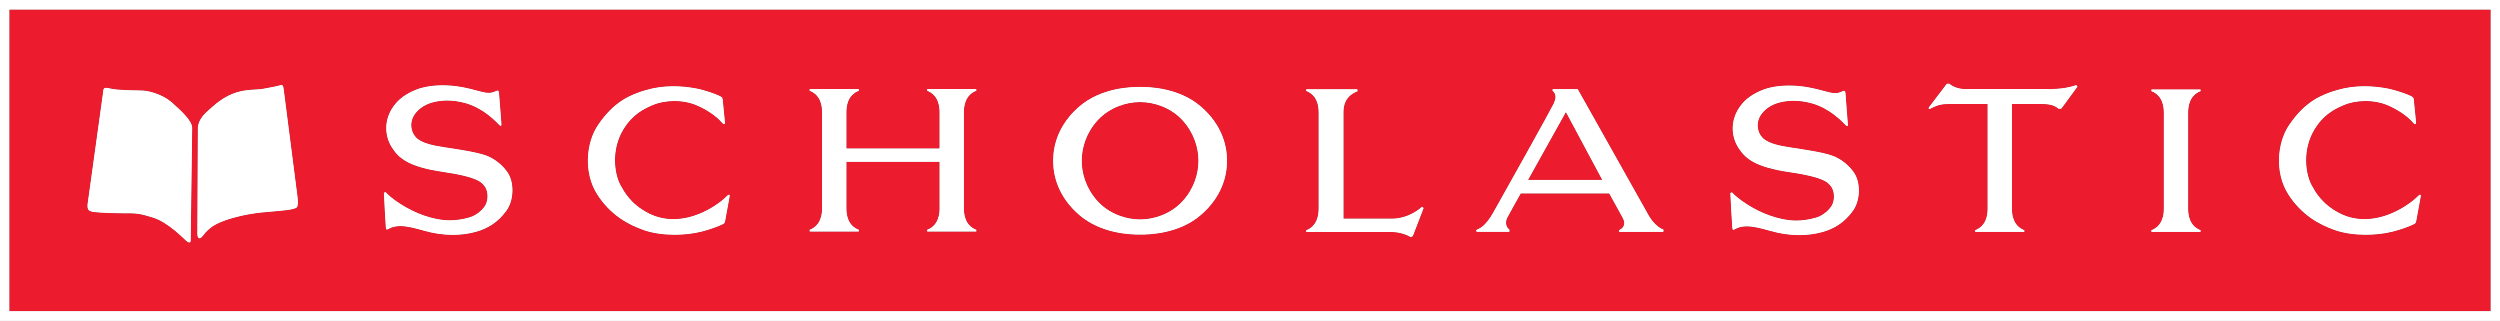 <?xml version="1.0" encoding="utf-8"?>
<!-- Generator: Adobe Illustrator 16.0.0, SVG Export Plug-In . SVG Version: 6.00 Build 0)  -->
<!DOCTYPE svg PUBLIC "-//W3C//DTD SVG 1.1//EN" "http://www.w3.org/Graphics/SVG/1.1/DTD/svg11.dtd">
<svg version="1.1" id="Layer_1" xmlns="http://www.w3.org/2000/svg" xmlns:xlink="http://www.w3.org/1999/xlink" x="0px" y="0px"
	 width="1000px" height="128.311px" viewBox="0 0 1000 128.311" enable-background="new 0 0 1000 128.311" xml:space="preserve">
<rect x="0" y="0" width="1000" height="128.311" fill="#333333" stroke="none"/>
<g>
	<path fill="#FFFFFF" d="M1000,128.311H0V0.008h1000V128.311 M3.727,124.487h992.555V3.816H3.727V124.487"/>
	<path fill="#FFFFFF" d="M76.864,51.144l-0.597,44.9c0,1.322-0.811,1.135-1.875,0.201c-1.389-1.225-7.325-7.407-13.258-9.236
		c-5.996-1.837-6.612-1.703-12.762-1.717c-5.933-0.023-11.179-0.396-11.877-0.71c-0.694-0.298-1.68-0.411-1.475-2.837l6.12-44.192
		c0.302-1.926-0.194-2.95,2.979-2.136c3.159,0.814,11.57,0.702,13.154,0.814c2.568,0.194,7.814,1.523,11.477,4.764
		C72.414,44.244,76.864,48.306,76.864,51.144"/>
	<path fill="#FFFFFF" d="M79.142,51.144l-0.197,42.361c0,2.031,0.993,2.435,2.177,0.814c1.464-2.008,3.397-3.674,5.638-4.764
		c7.915-3.861,18.802-4.66,20.188-4.771c1.374-0.098,8.502-0.709,9.487-1.016c2.408-0.732,3.035-0.037,2.576-4.967l-5.533-43.078
		c-0.209-1.926-0.604-1.822-1.792-1.523c-1.177,0.306-0.848,0.306-6.43,1.322c-2.662,0.485-6.317,0.097-10.581,1.419
		c-4.137,1.277-7.366,3.569-10.98,6.907C82.331,45.095,79.34,47.485,79.142,51.144"/>
	<path fill="#FFFFFF" d="M197.879,36.649c1.053-0.463,1.621-0.829,1.726,0.545c0.168,2.031,0.903,11.492,0.956,12.373
		c0.056,0.918-0.243,1.008-0.841,0.418c-1.43-1.404-6.276-6.706-13.557-8.744c-5.347-1.494-9.805-1.158-12.959-0.329
		c-3.809,0.993-6.049,2.972-7.382,4.898c-2.064,2.987-1.605,6.833,0.53,9.088c2.353,2.501,7.087,3.331,11.63,4.032
		c4.279,0.672,12.434,1.792,16.484,3.285c3.495,1.285,6.66,3.913,8.603,6.795c2.669,3.98,2.546,11-0.46,15.195
		c-3.312,4.63-7.448,7.185-12.228,8.514c-6.766,1.874-14.031,1.486-20.665-0.41c-5.836-1.658-10.615-2.868-14.345-0.732
		c-0.759,0.44-0.982,0.336-1.042-0.68c-0.067-1.098-0.743-11.851-0.772-13.814l0.676-0.238c2.038,2.352,8.431,7.026,15.483,9.4
		c5.97,2.001,11.141,2.65,17.992,0.74c3.182-0.883,5.627-3.451,6.437-4.9c1.239-2.217,1.217-5.861-0.519-7.892
		c-1.161-1.353-2.793-3.458-16.219-5.392c-14.009-2.031-17.899-5.533-20.584-9.7c-3.282-5.108-2.793-10.955-0.358-15.167
		c2.599-4.48,6.474-6.646,9.838-8.012c4.429-1.785,11.148-2.412,18.407-1.105C191.928,36.127,194.657,38.083,197.879,36.649"/>
	<path fill="#FFFFFF" d="M289.063,39.801c-0.123-0.836-0.321-0.918-1.116-1.367c-1.333-0.754-6.362-2.457-9.163-2.994
		c-6.489-1.247-13.609-1.412-20.415,0.583c-6.385,1.867-12.862,4.645-19.206,14.039c-4.742,7.019-5.798,18.959-0.362,27.561
		c5.253,8.326,12.534,12.307,18.918,14.494c6.202,2.121,15.401,2.405,23.019,0.501c3.182-0.807,6.956-2.211,8.188-2.875
		c0.825-0.44,0.948-0.44,1.132-1.412c0.313-1.642,1.385-7.519,1.78-9.707c0.146-0.851-0.272-1.001-0.869-0.388
		c-2.678,2.732-6.99,5.57-11.373,7.34c-5.611,2.27-13.083,3.338-20.095-0.231c-7.34-3.733-9.894-8.774-11.261-11.216
		c-2.311-4.107-4.092-13.934,1.214-22.566c3.472-5.653,7.702-7.818,11.324-9.409c4.764-2.098,11.671-2.486,17.205-0.313
		c3.479,1.374,8.251,4.085,11.051,7.497c0.403,0.493,1.03,0.485,0.941-0.433C289.843,47.597,289.063,39.801,289.063,39.801"/>
	<path fill="#FFFFFF" d="M375.828,64.704H338.56V83.38c0,2.24,0.418,6.824,5.007,8.564l-0.075,0.65h-19.608l-0.068-0.65
		c4.582-1.74,5.019-6.324,5.019-8.564V44.856c0-2.24-0.437-6.84-5.019-8.572l0.068-0.649h19.608l0.075,0.649
		c-4.589,1.732-5.007,6.333-5.007,8.572v14.539h37.269V44.856c0-2.24-0.43-6.84-5.011-8.572l0.063-0.649h19.613l0.067,0.649
		c-4.581,1.732-5.007,6.333-5.007,8.572V83.38c0,2.24,0.426,6.824,5.007,8.564l-0.067,0.65h-19.613l-0.063-0.65
		c4.581-1.74,5.011-6.324,5.011-8.564V64.704"/>
	<path fill="#FFFFFF" d="M537.387,87.472V44.923c0-2.8,0.71-6.481,5.653-8.453l-0.104-0.769H522.52l-0.074,0.65
		c4.592,1.74,5.018,6.325,5.018,8.572v38.524c0,2.24-0.426,6.952-5.018,8.685l0.074,0.657h33.76c2.949,0,5.787,0.716,7.931,2.017
		l0.889-0.307c0.566-1.457,3.823-9.805,4.36-11.313l-0.68-0.448c-0.545,0.486-5.213,4.742-12.104,4.742
		C549.782,87.479,537.387,87.472,537.387,87.472"/>
	<path fill="#FFFFFF" d="M736.457,36.739c1.053-0.463,1.621-0.829,1.732,0.545c0.164,2.038,0.896,11.492,0.948,12.373
		c0.068,0.918-0.238,1.008-0.836,0.418c-1.434-1.404-6.272-6.706-13.561-8.745c-5.339-1.494-9.789-1.157-12.955-0.329
		c-3.809,1.001-6.05,2.979-7.378,4.898c-2.069,2.995-1.605,6.84,0.529,9.103c2.353,2.494,7.079,3.315,11.627,4.024
		c4.278,0.672,12.434,1.785,16.495,3.286c3.479,1.285,6.646,3.913,8.588,6.788c2.673,3.986,2.554,11.006-0.456,15.203
		c-3.3,4.623-7.438,7.184-12.231,8.512c-6.765,1.875-14.023,1.473-20.661-0.417c-5.84-1.665-10.626-2.868-14.346-0.725
		c-0.762,0.433-0.971,0.329-1.037-0.679c-0.075-1.099-0.747-11.844-0.777-13.822l0.672-0.232c2.047,2.346,8.438,7.027,15.488,9.395
		c5.973,2.002,11.147,2.65,17.988,0.746c3.181-0.881,5.638-3.449,6.444-4.904c1.232-2.211,1.21-5.855-0.522-7.894
		c-1.166-1.353-2.793-3.436-16.219-5.392c-14.017-2.023-17.899-5.534-20.588-9.7c-3.278-5.107-2.785-10.947-0.351-15.159
		c2.591-4.495,6.474-6.653,9.842-8.02c4.42-1.777,11.141-2.405,18.399-1.098C730.506,36.216,733.246,38.18,736.457,36.739"/>
	<path fill="#FFFFFF" d="M795.038,41.601h-14.501c-3.002,0-4.779-0.045-8.289,1.822c-0.896,0.485-0.986-0.119-0.545-0.687
		c1.695-2.217,5.257-6.847,7.004-9.199l0.94-0.083c0.792,0.672,3.047,2.166,6.393,2.166h34.2c3.002,0,6.697-0.358,10.268-1.583
		l0.47,0.62c-1.44,2.017-5.055,6.945-6.436,8.767l-1.061,0.09c-0.65-0.411-1.942-1.912-6.407-1.912h-12.307v41.922
		c0,2.24,0.426,6.832,5.004,8.572l-0.067,0.656h-19.609l-0.075-0.656c4.594-1.74,5.019-6.332,5.019-8.572V41.601"/>
	<path fill="#FFFFFF" d="M875.26,45.013c0-2.248,0.426-6.833,5.01-8.565l-0.067-0.65h-19.608l-0.067,0.65
		c4.577,1.732,5.003,6.317,5.003,8.565v38.523c0,2.233-0.426,6.826-5.003,8.565l0.067,0.657h19.608l0.067-0.657
		c-4.584-1.739-5.01-6.332-5.01-8.565V45.013"/>
	<path fill="#FFFFFF" d="M965.516,39.801c-0.126-0.836-0.328-0.918-1.112-1.367c-1.337-0.754-6.361-2.457-9.162-2.994
		c-6.496-1.247-13.613-1.412-20.415,0.583c-6.385,1.867-12.874,4.645-19.207,14.039c-4.741,7.019-5.801,18.959-0.365,27.561
		c5.257,8.326,12.538,12.307,18.915,14.494c6.205,2.121,15.396,2.405,23.021,0.501c3.181-0.807,6.959-2.211,8.191-2.875
		c0.821-0.44,0.948-0.44,1.12-1.412c0.32-1.642,1.396-7.519,1.785-9.707c0.148-0.851-0.269-1.001-0.866-0.388
		c-2.674,2.732-6.989,5.57-11.365,7.34c-5.616,2.27-13.09,3.338-20.103-0.231c-7.341-3.733-9.895-8.774-11.253-11.216
		c-2.308-4.107-4.1-13.934,1.209-22.566c3.473-5.653,7.699-7.818,11.321-9.409c4.764-2.098,11.679-2.486,17.204-0.313
		c3.479,1.374,8.252,4.085,11.052,7.497c0.396,0.493,1.03,0.485,0.941-0.433C966.3,47.597,965.516,39.801,965.516,39.801"/>
	<path fill="#FFFFFF" d="M456.396,93.827h-0.725c-3.252,0-15.203-0.255-23.996-7.855c-8.464-7.312-10.405-15.697-10.405-21.447
		v-0.418c0-5.772,1.941-14.151,10.405-21.476c8.793-7.602,20.744-7.848,23.996-7.848h0.725c3.245,0,15.196,0.247,23.989,7.848
		c8.464,7.325,10.413,15.704,10.413,21.476v0.418c0,5.75-1.949,14.135-10.413,21.447C471.593,93.572,459.642,93.827,456.396,93.827
		 M456.359,87.763c4.779,0,11.667-1.911,16.532-7.146c4.861-5.233,6.475-11.461,6.475-16.091v-0.418
		c0-4.645-1.613-10.88-6.475-16.115c-4.865-5.234-11.753-7.146-16.532-7.146h-0.649c-4.787,0-11.668,1.912-16.533,7.146
		c-4.861,5.235-6.481,11.47-6.481,16.115v0.418c0,4.63,1.62,10.858,6.481,16.091c4.865,5.235,11.746,7.146,16.533,7.146H456.359"/>
	<path fill="#FFFFFF" d="M621.118,35.642h9.961c0,0,26.808,47.693,28.346,50.427c1.538,2.741,3.786,5.003,5.996,5.772l-0.074,0.895
		h-17.303c-0.694,0-0.582-0.604-0.104-0.851c0.485-0.238,2.912-1.517,1.12-4.823c-1.143-2.068-5.354-9.708-5.354-9.708h-35.409
		c0,0-4.541,8.05-5.437,9.798c-0.59,1.143-0.836,3.561,0.933,4.689l-0.037,0.873h-12.724c-0.567,0-0.971-0.537-0.061-0.934
		c1.068-0.455,3.301-1.471,6.295-6.705c3.011-5.234,23.44-41.862,24.254-43.691c0.799-1.807,1.218-3.606-0.597-5.271L621.118,35.642
		 M626.367,44.789L611.209,71.97h29.72L626.367,44.789"/>
	<path fill="#ED1B2E" d="M640.929,71.978h-29.72l15.158-27.181L640.929,71.978 M456.367,87.763h-0.657
		c-4.779,0-11.668-1.911-16.533-7.139c-4.854-5.241-6.474-11.469-6.474-16.099v-0.418c0-4.645,1.62-10.88,6.474-16.115
		c4.865-5.234,11.754-7.146,16.533-7.146h0.657c4.771,0,11.659,1.912,16.524,7.146c4.869,5.235,6.485,11.47,6.485,16.115v0.418
		c0,4.63-1.616,10.858-6.485,16.099C468.026,85.852,461.139,87.763,456.367,87.763 M338.56,64.711h37.276V83.38
		c0,2.24-0.438,6.832-5.019,8.564l0.071,0.658h19.613l0.066-0.658c-4.581-1.732-5.014-6.324-5.014-8.564V44.856
		c0-2.24,0.433-6.832,5.014-8.565l-0.066-0.657h-19.613l-0.071,0.657c4.581,1.733,5.019,6.325,5.019,8.565v14.546H338.56V44.856
		c0-2.24,0.425-6.832,5.007-8.565l-0.061-0.657H323.89l-0.075,0.657c4.582,1.733,5.019,6.325,5.019,8.565V83.38
		c0,2.24-0.437,6.832-5.019,8.564l0.075,0.658h19.616l0.061-0.658c-4.582-1.732-5.007-6.324-5.007-8.564V64.711 M608.297,77.362
		h35.409c0,0,4.212,7.638,5.354,9.714c1.799,3.302-0.635,4.57-1.12,4.823c-0.485,0.24-0.591,0.845,0.104,0.845h17.303l0.074-0.89
		c-2.21-0.783-4.458-3.039-5.996-5.779c-1.538-2.732-28.338-50.426-28.338-50.426h-9.969l-0.194,0.463
		c1.814,1.68,1.396,3.479,0.597,5.271c-0.813,1.83-21.243,38.464-24.246,43.698c-3.002,5.242-5.234,6.251-6.303,6.706
		c-0.91,0.396-0.507,0.934,0.061,0.934h12.724l0.037-0.867c-1.769-1.143-1.522-3.554-0.925-4.695
		C603.756,85.419,608.297,77.362,608.297,77.362 M780.118,41.608h14.928v41.921c0,2.24-0.44,6.833-5.026,8.565l0.083,0.656h19.609
		l0.066-0.656c-4.577-1.732-5.011-6.325-5.011-8.565V41.608h12.313c4.458,0,5.75,1.501,6.407,1.912l1.061-0.089
		c1.374-1.822,4.988-6.75,6.429-8.759l-0.463-0.627c-3.577,1.225-7.265,1.583-10.274,1.583h-34.192c-3.354,0-5.601-1.494-6.4-2.166
		l-0.933,0.082c-1.747,2.353-5.31,6.982-7.012,9.208c-0.313,0.418-0.352,0.859,0.015,0.859c0.128,0,0.299-0.052,0.53-0.179
		C775.586,41.646,777.37,41.608,780.118,41.608 M860.594,35.806l-0.067,0.649c4.577,1.732,5.003,6.325,5.003,8.565v38.516
		c0,2.24-0.426,6.842-5.003,8.572l0.067,0.65h19.608l0.067-0.65c-4.584-1.73-5.01-6.332-5.01-8.572V45.021
		c0-2.24,0.426-6.833,5.01-8.565l-0.067-0.649H860.594 M455.672,34.791c-3.244,0-15.195,0.239-23.988,7.848
		c-8.464,7.318-10.405,15.696-10.405,21.469v0.418c0,5.75,1.941,14.135,10.405,21.447c8.793,7.601,20.744,7.855,23.988,7.855h0.732
		c3.237,0,15.195-0.255,23.981-7.855c8.472-7.312,10.413-15.697,10.413-21.447v-0.418c0-5.772-1.941-14.151-10.413-21.469
		c-8.786-7.609-20.744-7.848-23.981-7.848H455.672 M269.371,34.514c-3.655,0-7.378,0.456-10.995,1.516
		c-6.385,1.875-12.862,4.645-19.206,14.039c-4.742,7.02-5.791,18.959-0.362,27.562c5.253,8.326,12.533,12.314,18.918,14.486
		c3.405,1.173,7.71,1.777,12.149,1.777c3.663,0,7.426-0.403,10.869-1.276c3.181-0.792,6.963-2.203,8.18-2.86
		c0.833-0.455,0.956-0.455,1.139-1.411c0.314-1.644,1.386-7.52,1.781-9.723c0.094-0.507-0.022-0.754-0.25-0.754
		c-0.153,0-0.377,0.12-0.62,0.366c-2.677,2.74-6.989,5.585-11.372,7.355c-3.002,1.209-6.545,2.076-10.268,2.076
		c-3.219,0-6.567-0.658-9.827-2.308c-7.333-3.749-9.887-8.774-11.261-11.216c-2.312-4.123-4.092-13.942,1.213-22.582
		c3.473-5.646,7.695-7.811,11.325-9.409c2.58-1.127,5.775-1.762,9.054-1.762c2.785,0,5.604,0.456,8.144,1.449
		c3.486,1.374,8.258,4.1,11.059,7.504c0.16,0.202,0.373,0.321,0.557,0.321c0.246,0,0.437-0.231,0.384-0.754
		c-0.131-1.307-0.91-9.102-0.91-9.102c-0.124-0.829-0.322-0.926-1.117-1.367c-1.34-0.747-6.361-2.457-9.154-2.995
		C275.756,34.873,272.589,34.514,269.371,34.514 M945.81,34.514c-3.651,0-7.369,0.456-10.991,1.516
		c-6.377,1.875-12.866,4.645-19.214,14.039c-4.733,7.02-5.786,18.959-0.358,27.562c5.257,8.326,12.546,12.314,18.923,14.486
		c3.397,1.173,7.705,1.777,12.148,1.777c3.659,0,7.423-0.403,10.865-1.276c3.181-0.792,6.967-2.203,8.191-2.86
		c0.822-0.455,0.948-0.455,1.128-1.411c0.313-1.644,1.389-7.52,1.785-9.723c0.09-0.507-0.022-0.754-0.254-0.754
		c-0.15,0-0.366,0.12-0.62,0.366c-2.674,2.74-6.989,5.585-11.365,7.355c-3.002,1.209-6.541,2.076-10.261,2.076
		c-3.226,0-6.578-0.658-9.834-2.308c-7.348-3.749-9.895-8.774-11.261-11.216c-2.307-4.123-4.092-13.942,1.217-22.582
		c3.466-5.646,7.692-7.811,11.313-9.409c2.576-1.127,5.787-1.762,9.058-1.762c2.778,0,5.608,0.456,8.147,1.449
		c3.486,1.374,8.251,4.1,11.051,7.504c0.173,0.202,0.374,0.321,0.561,0.321c0.246,0,0.433-0.231,0.381-0.754
		c-0.12-1.307-0.911-9.102-0.911-9.102c-0.119-0.829-0.329-0.926-1.113-1.367c-1.336-0.747-6.361-2.457-9.154-2.995
		C952.202,34.873,949.028,34.514,945.81,34.514 M160.117,90.437c2.8,0,6.004,0.859,9.6,1.875c3.678,1.053,7.538,1.643,11.406,1.643
		c3.121,0,6.242-0.382,9.259-1.225c4.779-1.33,8.924-3.876,12.235-8.521c2.998-4.195,3.129-11.215,0.444-15.195
		c-1.927-2.867-5.107-5.503-8.587-6.795c-4.052-1.493-12.213-2.606-16.484-3.278c-4.544-0.702-9.285-1.538-11.63-4.018
		c-2.136-2.27-2.596-6.115-0.53-9.103c1.317-1.919,3.572-3.905,7.374-4.898c1.579-0.418,3.482-0.717,5.663-0.717
		s4.626,0.299,7.304,1.045c7.28,2.031,12.127,7.34,13.549,8.744c0.247,0.247,0.452,0.374,0.59,0.374
		c0.198,0,0.292-0.261,0.258-0.799c-0.06-0.874-0.795-10.334-0.955-12.373c-0.061-0.717-0.243-0.956-0.557-0.956
		c-0.284,0-0.673,0.201-1.169,0.41c-0.807,0.358-1.575,0.508-2.386,0.508c-2.472,0-5.361-1.344-10.79-2.33
		c-2.647-0.47-5.224-0.694-7.654-0.694c-4.208,0-7.938,0.665-10.745,1.8c-3.364,1.359-7.247,3.532-9.846,8.02
		c-2.427,4.197-2.916,10.051,0.366,15.159c2.677,4.167,6.56,7.669,20.583,9.692c13.419,1.949,15.051,4.047,16.212,5.406
		c1.735,2.023,1.758,5.668,0.519,7.893c-0.81,1.449-3.255,4.002-6.43,4.898c-2.83,0.785-5.376,1.143-7.807,1.143
		c-3.457,0-6.683-0.717-10.192-1.896c-7.053-2.367-13.453-7.033-15.483-9.393l-0.676,0.238c0.041,1.971,0.705,12.724,0.772,13.807
		c0.045,0.665,0.146,0.934,0.414,0.934c0.153,0,0.358-0.09,0.635-0.24C156.802,90.766,158.385,90.437,160.117,90.437
		 M698.718,90.526c2.777,0,5.981,0.858,9.588,1.881c3.667,1.046,7.534,1.637,11.41,1.637c3.113,0,6.228-0.39,9.244-1.227
		c4.794-1.32,8.932-3.882,12.239-8.504c3.002-4.196,3.121-11.225,0.448-15.211c-1.942-2.867-5.108-5.496-8.588-6.788
		c-4.062-1.5-12.217-2.606-16.495-3.286c-4.532-0.694-9.274-1.523-11.627-4.017c-2.135-2.263-2.599-6.108-0.529-9.103
		c1.328-1.919,3.569-3.905,7.378-4.899c1.582-0.41,3.486-0.702,5.675-0.702c2.165,0,4.622,0.292,7.287,1.031
		c7.281,2.031,12.12,7.333,13.554,8.744c0.254,0.247,0.44,0.381,0.582,0.381c0.209,0,0.291-0.261,0.254-0.807
		c-0.052-0.866-0.776-10.32-0.94-12.366c-0.067-0.725-0.247-0.963-0.56-0.963c-0.284,0-0.673,0.194-1.181,0.418
		c-0.792,0.366-1.568,0.508-2.382,0.508c-2.464,0-5.361-1.352-10.782-2.322c-2.645-0.485-5.235-0.702-7.646-0.702
		c-4.212,0-7.945,0.665-10.753,1.792c-3.368,1.359-7.251,3.532-9.842,8.02c-2.435,4.204-2.921,10.051,0.358,15.158
		c2.681,4.167,6.563,7.669,20.587,9.693c13.419,1.956,15.046,4.047,16.212,5.406c1.732,2.031,1.755,5.668,0.522,7.893
		c-0.807,1.457-3.264,4.018-6.444,4.906c-2.823,0.784-5.361,1.135-7.788,1.135c-3.465,0-6.69-0.717-10.193-1.889
		c-7.049-2.36-13.448-7.057-15.495-9.395l-0.672,0.232c0.03,1.979,0.702,12.724,0.777,13.814c0.045,0.656,0.148,0.934,0.418,0.934
		c0.142,0,0.351-0.09,0.619-0.246C695.388,90.854,696.963,90.526,698.718,90.526 M522.52,35.701l-0.074,0.657
		c4.584,1.732,5.01,6.325,5.01,8.565v38.524c0,2.24-0.426,6.952-5.01,8.685l0.074,0.657h33.752c2.957,0,5.788,0.724,7.945,2.022
		l0.882-0.313c0.566-1.457,3.815-9.805,4.36-11.313l-0.68-0.448c-0.545,0.486-5.227,4.742-12.112,4.742
		c-6.885,0-19.28-0.008-19.28-0.008V44.923c0-2.8,0.71-6.481,5.653-8.445l-0.104-0.777H522.52 M112.588,34.036
		c-0.235,0-0.526,0.075-0.896,0.164c-1.19,0.306-0.854,0.313-6.429,1.322c-2.67,0.485-6.317,0.097-10.581,1.419
		c-4.145,1.277-7.367,3.569-10.988,6.907c-1.355,1.247-4.354,3.644-4.544,7.295l-0.205,42.369c0,1.173,0.336,1.8,0.855,1.8
		c0.377,0,0.836-0.313,1.325-0.993c1.467-2.008,3.394-3.674,5.642-4.764c7.915-3.861,18.794-4.66,20.173-4.771
		c1.389-0.098,8.516-0.709,9.494-1.009c2.4-0.739,3.043-0.038,2.584-4.974l-5.541-43.078
		C113.339,34.402,113.106,34.036,112.588,34.036 M42.433,35.134c-1.284,0-1.057,0.941-1.277,2.419l-6.134,44.192
		c-0.198,2.426,0.788,2.539,1.475,2.837c0.706,0.313,5.959,0.694,11.885,0.718c6.149,0.014,6.769-0.128,12.754,1.717
		c5.933,1.821,11.876,8.013,13.258,9.229c0.53,0.464,0.997,0.748,1.341,0.748c0.336,0,0.541-0.284,0.541-0.949l0.598-44.9
		c0-2.837-4.458-6.892-8.121-10.141c-3.655-3.241-8.893-4.563-11.47-4.764c-1.575-0.127-9.995,0-13.161-0.822
		C43.374,35.231,42.828,35.134,42.433,35.134 M996.281,124.495H3.727V3.824h992.555V124.495"/>
	<path fill="#FFFFFF" d="M3.727,3.816v120.664h992.555V3.816H3.727 M1000,128.304H0V0h1000V128.304"/>
	<path fill="#FFFFFF" d="M75.733,96.993c-0.336,0-0.803-0.284-1.341-0.754c-1.374-1.219-7.318-7.401-13.258-9.23
		c-5.978-1.844-6.612-1.703-12.754-1.717c-5.926-0.016-11.179-0.396-11.877-0.71c-0.687-0.298-1.681-0.411-1.482-2.837l6.134-44.199
		c0.229-1.479-0.007-2.412,1.285-2.412c0.388,0,0.94,0.097,1.68,0.284c3.174,0.814,11.586,0.687,13.161,0.814
		c2.569,0.194,7.822,1.523,11.478,4.764c3.663,3.248,8.113,7.311,8.113,10.148l-0.59,44.9
		C76.282,96.709,76.077,96.993,75.733,96.993"/>
	<path fill="#FFFFFF" d="M79.8,95.313c-0.513,0-0.855-0.635-0.855-1.808l0.205-42.361c0.19-3.659,3.188-6.056,4.544-7.31
		c3.614-3.323,6.852-5.616,10.98-6.893c4.271-1.322,7.919-0.949,10.589-1.419c5.574-1.016,5.245-1.03,6.429-1.314
		c0.37-0.104,0.669-0.179,0.896-0.179c0.519,0,0.751,0.366,0.896,1.695l5.533,43.071c0.459,4.929-0.176,4.241-2.576,4.966
		c-0.986,0.314-8.113,0.918-9.495,1.023c-1.386,0.104-12.272,0.91-20.18,4.764c-2.248,1.098-4.175,2.764-5.635,4.764
		C80.632,94.983,80.177,95.313,79.8,95.313"/>
	<path fill="#FFFFFF" d="M181.123,93.946c-3.868,0-7.736-0.598-11.399-1.635c-3.603-1.024-6.799-1.883-9.599-1.883
		c-1.74,0-3.315,0.328-4.753,1.15c-0.276,0.156-0.475,0.238-0.628,0.238c-0.269,0-0.377-0.261-0.414-0.926
		c-0.067-1.082-0.743-11.843-0.772-13.799l0.672-0.246c2.042,2.352,8.441,7.026,15.494,9.4c3.503,1.173,6.729,1.89,10.186,1.89
		c2.431,0,4.97-0.351,7.8-1.149c3.182-0.889,5.627-3.443,6.444-4.9c1.239-2.217,1.217-5.861-0.526-7.892
		c-1.165-1.353-2.793-3.45-16.204-5.399c-14.023-2.023-17.914-5.533-20.584-9.692c-3.297-5.108-2.8-10.962-0.373-15.159
		c2.599-4.496,6.481-6.653,9.846-8.02c2.808-1.143,6.545-1.8,10.753-1.8c2.415,0,4.991,0.224,7.646,0.694
		c5.429,0.986,8.312,2.338,10.778,2.338c0.822,0,1.584-0.15,2.387-0.508c0.507-0.231,0.903-0.425,1.18-0.425
		c0.313,0,0.496,0.246,0.549,0.971c0.168,2.031,0.903,11.5,0.963,12.366c0.022,0.538-0.06,0.792-0.258,0.792
		c-0.146,0-0.336-0.12-0.582-0.366c-1.438-1.404-6.284-6.706-13.557-8.744c-2.67-0.747-5.123-1.038-7.296-1.038
		c-2.188,0-4.092,0.291-5.671,0.709c-3.809,0.993-6.049,2.979-7.382,4.898c-2.064,2.987-1.605,6.833,0.53,9.103
		c2.353,2.479,7.087,3.323,11.63,4.018c4.29,0.672,12.434,1.785,16.484,3.278c3.495,1.292,6.66,3.92,8.603,6.803
		c2.669,3.973,2.546,11-0.46,15.188c-3.304,4.637-7.448,7.198-12.228,8.521C187.361,93.558,184.244,93.946,181.123,93.946"/>
	<path fill="#FFFFFF" d="M269.875,93.894c-4.446,0-8.755-0.612-12.149-1.777c-6.385-2.18-13.665-6.168-18.926-14.494
		c-5.429-8.602-4.38-20.542,0.37-27.554c6.344-9.394,12.813-12.179,19.198-14.039c3.625-1.068,7.34-1.523,11.003-1.523
		c3.211,0,6.385,0.351,9.428,0.934c2.793,0.545,7.814,2.24,9.154,2.994c0.795,0.448,0.993,0.538,1.117,1.367
		c0,0,0.772,7.796,0.91,9.103c0.053,0.53-0.146,0.754-0.392,0.754c-0.183,0-0.389-0.112-0.549-0.321
		c-2.801-3.412-7.579-6.123-11.059-7.497c-2.539-1-5.365-1.449-8.151-1.449c-3.271,0-6.471,0.627-9.046,1.762
		c-3.63,1.598-7.853,3.756-11.332,9.409c-5.306,8.632-3.524,18.458-1.214,22.574c1.382,2.434,3.936,7.475,11.269,11.208
		c3.26,1.657,6.608,2.315,9.827,2.315c3.715,0,7.266-0.867,10.268-2.084c4.383-1.77,8.695-4.607,11.372-7.34
		c0.243-0.254,0.452-0.374,0.62-0.374c0.228,0,0.336,0.255,0.25,0.762c-0.403,2.188-1.475,8.072-1.781,9.707
		c-0.19,0.972-0.306,0.972-1.139,1.427c-1.217,0.649-4.999,2.054-8.188,2.86C277.301,93.483,273.538,93.894,269.875,93.894"/>
	<path fill="#FFFFFF" d="M390.502,92.603h-19.613l-0.071-0.658c4.581-1.74,5.015-6.332,5.015-8.564V64.711h-37.276V83.38
		c0,2.232,0.429,6.824,5.018,8.564l-0.074,0.658H323.89l-0.075-0.658c4.582-1.74,5.026-6.332,5.026-8.564V44.856
		c0-2.24-0.444-6.84-5.026-8.572l0.075-0.649h19.609l0.074,0.649c-4.589,1.732-5.018,6.333-5.018,8.572v14.546h37.276V44.856
		c0-2.24-0.434-6.84-5.015-8.572l0.071-0.649h19.613l0.066,0.649c-4.581,1.732-5.014,6.333-5.014,8.572V83.38
		c0,2.232,0.433,6.824,5.014,8.564L390.502,92.603"/>
	<path fill="#FFFFFF" d="M564.21,94.806c-2.15-1.301-4.981-2.024-7.938-2.024h-33.759l-0.075-0.649
		c4.592-1.732,5.025-6.444,5.025-8.692V44.916c0-2.24-0.434-6.825-5.025-8.565l0.075-0.657h20.431l0.09,0.776
		c-4.937,1.972-5.654,5.646-5.654,8.446v42.556c0,0,12.403,0.008,19.296,0.008c6.892,0,11.553-4.264,12.104-4.742l0.673,0.441
		c-0.538,1.508-3.794,9.856-4.354,11.313L564.21,94.806"/>
	<path fill="#FFFFFF" d="M719.716,94.044c-3.876,0-7.751-0.598-11.417-1.637c-3.6-1.022-6.796-1.881-9.581-1.881
		c-1.755,0-3.33,0.336-4.765,1.158c-0.269,0.148-0.478,0.238-0.619,0.238c-0.27,0-0.373-0.27-0.418-0.926
		c-0.075-1.091-0.747-11.836-0.777-13.814l0.672-0.232c2.047,2.346,8.438,7.027,15.488,9.395c3.51,1.18,6.735,1.889,10.2,1.889
		c2.419,0,4.965-0.351,7.788-1.135c3.188-0.889,5.638-3.449,6.444-4.914c1.232-2.217,1.21-5.854-0.522-7.893
		c-1.166-1.352-2.793-3.442-16.212-5.398c-14.023-2.023-17.906-5.534-20.587-9.693c-3.279-5.107-2.786-10.955-0.358-15.158
		c2.591-4.496,6.48-6.646,9.842-8.02c2.808-1.135,6.549-1.792,10.753-1.792c2.411,0,4.988,0.216,7.646,0.694
		c5.429,0.978,8.318,2.33,10.789,2.33c0.807,0,1.576-0.142,2.375-0.5c0.508-0.224,0.896-0.433,1.181-0.433
		c0.313,0,0.492,0.246,0.552,0.971c0.164,2.046,0.896,11.5,0.956,12.366c0.029,0.545-0.06,0.799-0.254,0.799
		c-0.149,0-0.336-0.127-0.59-0.374c-1.434-1.403-6.265-6.706-13.561-8.744c-2.658-0.739-5.115-1.031-7.28-1.031
		c-2.188,0-4.093,0.292-5.675,0.702c-3.809,0.994-6.05,2.987-7.378,4.899c-2.069,2.994-1.598,6.84,0.529,9.103
		c2.353,2.494,7.095,3.323,11.627,4.025c4.286,0.672,12.434,1.785,16.495,3.278c3.479,1.292,6.646,3.929,8.588,6.796
		c2.673,3.988,2.554,11.007-0.456,15.203c-3.3,4.622-7.438,7.184-12.224,8.52C725.943,93.663,722.829,94.044,719.716,94.044"/>
	<path fill="#FFFFFF" d="M809.712,92.751h-19.609l-0.083-0.656c4.586-1.732,5.026-6.325,5.026-8.565V41.601h-14.928
		c-2.748,0-4.532,0.045-7.878,1.83c-0.224,0.127-0.395,0.171-0.522,0.171c-0.366,0-0.328-0.44-0.015-0.858
		c1.702-2.218,5.265-6.848,7.012-9.207l0.933-0.075c0.8,0.672,3.047,2.158,6.4,2.158h34.2c3.002,0,6.689-0.358,10.267-1.576
		l0.463,0.62c-1.433,2.016-5.055,6.937-6.429,8.767l-1.061,0.082c-0.657-0.411-1.949-1.912-6.407-1.912h-12.313v41.929
		c0,2.24,0.434,6.833,5.011,8.565L809.712,92.751"/>
	<path fill="#FFFFFF" d="M880.195,92.751h-19.609l-0.067-0.656c4.578-1.727,5.011-6.332,5.011-8.565V45.006
		c0-2.241-0.433-6.833-5.011-8.558l0.067-0.665h19.609l0.074,0.665c-4.577,1.725-5.018,6.317-5.018,8.558v38.523
		c0,2.233,0.44,6.839,5.018,8.565L880.195,92.751"/>
	<path fill="#FFFFFF" d="M946.317,93.894c-4.45,0-8.758-0.612-12.148-1.777c-6.385-2.18-13.666-6.168-18.93-14.494
		c-5.429-8.602-4.376-20.542,0.365-27.554c6.341-9.394,12.829-12.179,19.206-14.039c3.63-1.068,7.341-1.523,10.999-1.523
		c3.211,0,6.385,0.351,9.424,0.934c2.801,0.545,7.819,2.24,9.162,2.994c0.784,0.448,0.994,0.538,1.113,1.367
		c0,0,0.784,7.796,0.911,9.103c0.052,0.53-0.142,0.754-0.389,0.754c-0.187,0-0.396-0.112-0.553-0.321
		c-2.8-3.412-7.578-6.123-11.059-7.497c-2.539-1-5.369-1.449-8.146-1.449c-3.278,0-6.475,0.627-9.051,1.762
		c-3.629,1.598-7.848,3.756-11.32,9.409c-5.31,8.632-3.524,18.458-1.218,22.582c1.374,2.426,3.921,7.467,11.269,11.2
		c3.256,1.657,6.608,2.315,9.827,2.315c3.711,0,7.266-0.867,10.268-2.084c4.376-1.77,8.691-4.607,11.365-7.34
		c0.246-0.254,0.448-0.374,0.62-0.374c0.231,0,0.336,0.255,0.254,0.762c-0.404,2.188-1.479,8.072-1.785,9.707
		c-0.188,0.972-0.306,0.972-1.135,1.427c-1.218,0.649-5.004,2.054-8.192,2.86C953.74,93.483,949.977,93.894,946.317,93.894"/>
	<path fill="#FFFFFF" d="M455.71,40.839c-4.787,0-11.668,1.912-16.533,7.153c-4.861,5.235-6.481,11.47-6.481,16.115v0.411
		c0,4.63,1.62,10.865,6.481,16.093c4.865,5.241,11.746,7.152,16.533,7.152h0.649c4.779,0,11.667-1.911,16.532-7.152
		c4.861-5.228,6.481-11.463,6.481-16.093v-0.411c0-4.645-1.62-10.88-6.481-16.115c-4.865-5.242-11.753-7.153-16.532-7.153H455.71
		 M456.396,93.827h-0.725c-3.244,0-15.195-0.255-23.996-7.855c-8.456-7.318-10.405-15.697-10.405-21.454v-0.411
		c0-5.78,1.949-14.158,10.405-21.476c8.801-7.602,20.752-7.855,23.996-7.855h0.725c3.237,0,15.196,0.254,23.996,7.855
		c8.457,7.318,10.406,15.696,10.406,21.476v0.411c0,5.757-1.949,14.136-10.406,21.454C471.593,93.572,459.634,93.827,456.396,93.827
		"/>
	<path fill="#FFFFFF" d="M626.359,44.796l-15.158,27.181h29.72L626.359,44.796 M665.339,92.744h-17.302
		c-0.688,0-0.582-0.604-0.104-0.845c0.493-0.253,2.912-1.521,1.12-4.823c-1.143-2.076-5.354-9.714-5.354-9.714h-35.409
		c0,0-4.54,8.057-5.429,9.803c-0.598,1.136-0.844,3.547,0.926,4.689l-0.037,0.867h-12.725c-0.56,0-0.971-0.53-0.053-0.934
		c1.061-0.455,3.301-1.464,6.295-6.706c3.003-5.234,23.44-41.869,24.247-43.698c0.799-1.792,1.225-3.592-0.59-5.265l0.187-0.47
		h9.969c0,0,26.8,47.694,28.339,50.426c1.537,2.74,3.785,4.996,6.003,5.779L665.339,92.744"/>
</g>
</svg>
